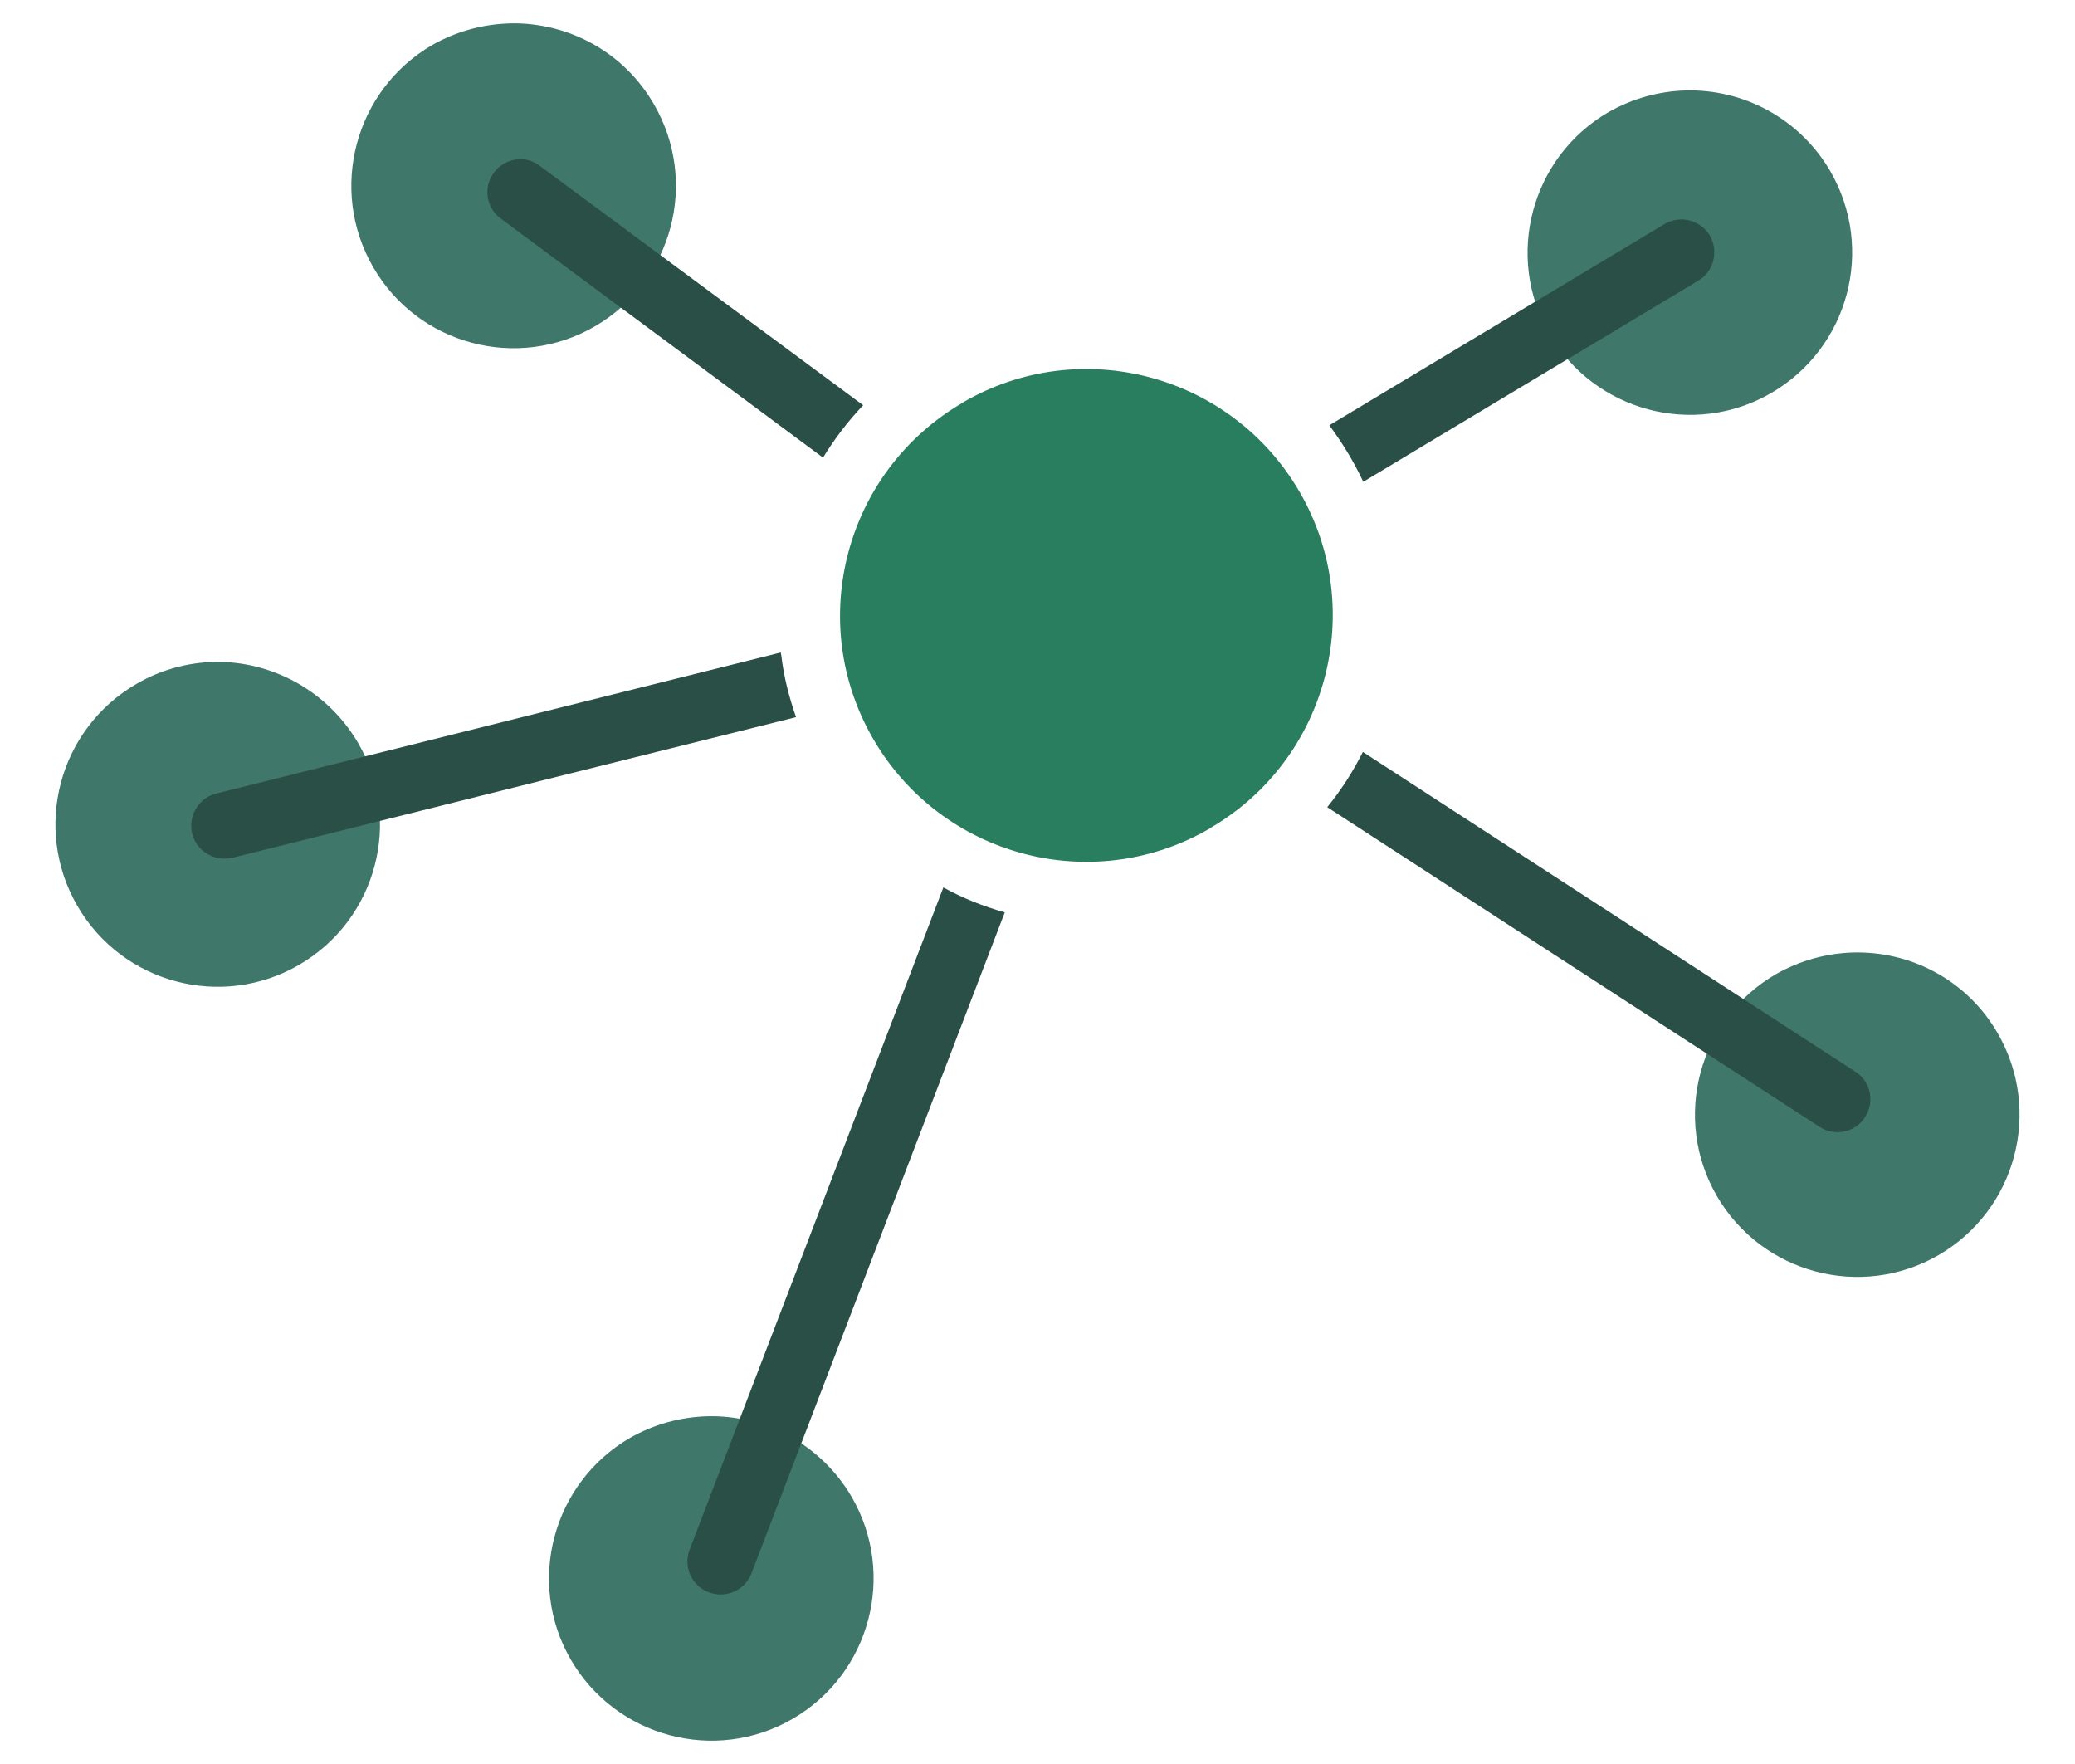 <?xml version="1.0" encoding="utf-8"?>
<!-- Generator: Adobe Illustrator 27.7.0, SVG Export Plug-In . SVG Version: 6.00 Build 0)  -->
<svg version="1.1"
	 id="Layer_1" xmlns:rdf="http://www.w3.org/1999/02/22-rdf-syntax-ns#" xmlns:dc="http://purl.org/dc/elements/1.1/" xmlns:svg="http://www.w3.org/2000/svg" xmlns:cc="http://creativecommons.org/ns#"
	 xmlns="http://www.w3.org/2000/svg" xmlns:xlink="http://www.w3.org/1999/xlink" x="0px" y="0px" viewBox="0 0 507 431"
	 style="enable-background:new 0 0 507 431;" xml:space="preserve">
<style type="text/css">
	.st0{fill:#3F776A;}
	.st1{fill:#2A4F46;}
	.st2{fill:#287E5F;}
</style>
<g>
	<path id="path7064" class="st0" d="M126.3,5.7c-7-0.1-14.2,1.6-20.7,5.3C86.7,22,80.2,46.3,91.2,65.3s35.3,25.4,54.2,14.4
		s25.4-35.2,14.4-54.2C152.6,13,139.7,6,126.3,5.7z M411.8,22.1c-6.4,0.2-12.8,1.9-18.8,5.3c-18.9,11-25.4,35.3-14.4,54.2
		S413.9,107,432.8,96s25.4-35.2,14.4-54.2C439.6,28.8,425.8,21.7,411.8,22.1z M53.9,161.7c-7-0.1-14.1,1.6-20.6,5.4
		c-18.9,11-25.4,35.2-14.4,54.2s35.3,25.4,54.2,14.4s25.4-35.2,14.4-54.2C80.2,169.1,67.3,162,53.9,161.7L53.9,161.7z M452.7,232.7
		c-6.4,0.2-12.8,1.9-18.8,5.3c-18.9,11-25.4,35.2-14.4,54.2c11,18.9,35.2,25.4,54.2,14.4c18.9-11,25.4-35.2,14.4-54.2
		C480.6,239.4,466.8,232.3,452.7,232.7z M172.7,346c-6.4,0.2-12.8,1.9-18.8,5.3c-18.9,11-25.4,35.3-14.4,54.2
		c11,18.9,35.3,25.4,54.2,14.4s25.4-35.2,14.4-54.2C200.5,352.7,186.7,345.6,172.7,346L172.7,346z"/>
	<path id="path7068" class="st1" d="M126.8,38.9c-4.4,0.2-7.9,4-7.7,8.4c0.1,2.5,1.3,4.7,3.4,6.2l78.6,58.3
		c2.8-4.6,6.1-8.9,9.8-12.8L132,40.6C130.5,39.4,128.7,38.8,126.8,38.9z M411,53.6c-1.5,0-3.1,0.4-4.4,1.2l-81.8,49.1
		c3.2,4.3,6,8.9,8.3,13.8l81.8-49.1c3.8-2.2,5.1-7.2,2.9-11C416.4,55.2,413.8,53.7,411,53.6z M190.8,159.4L53.1,193.8
		c-4.3,0.9-7.1,5.2-6.2,9.6c0.9,4.3,5.2,7.1,9.6,6.2c0.2,0,0.3-0.1,0.5-0.1l137.5-34.3c-1.7-4.9-3-9.9-3.6-15.1
		C190.8,159.8,190.8,159.6,190.8,159.4L190.8,159.4z M333,183.7c-2.4,4.8-5.3,9.3-8.7,13.5l120.3,78.1c3.7,2.4,8.7,1.4,11.1-2.4
		c2.4-3.7,1.4-8.7-2.4-11.1L333,183.7z M230.5,216.8l-62,161.8c-1.6,4.2,0.5,8.8,4.7,10.4c4.2,1.6,8.8-0.5,10.4-4.6l61.9-161.5
		C240.2,221.4,235.2,219.4,230.5,216.8z"/>
	<path id="path7078" class="st2" d="M235.3,98.3c28.7-16.7,65.5-6.9,82.2,21.8c16.7,28.7,6.9,65.5-21.8,82.2c0,0-0.1,0-0.1,0.1
		c-28.7,16.7-65.5,6.9-82.2-21.8c-16.7-28.7-6.9-65.5,21.8-82.2C235.2,98.3,235.2,98.3,235.3,98.3z"/>
</g>
</svg>
